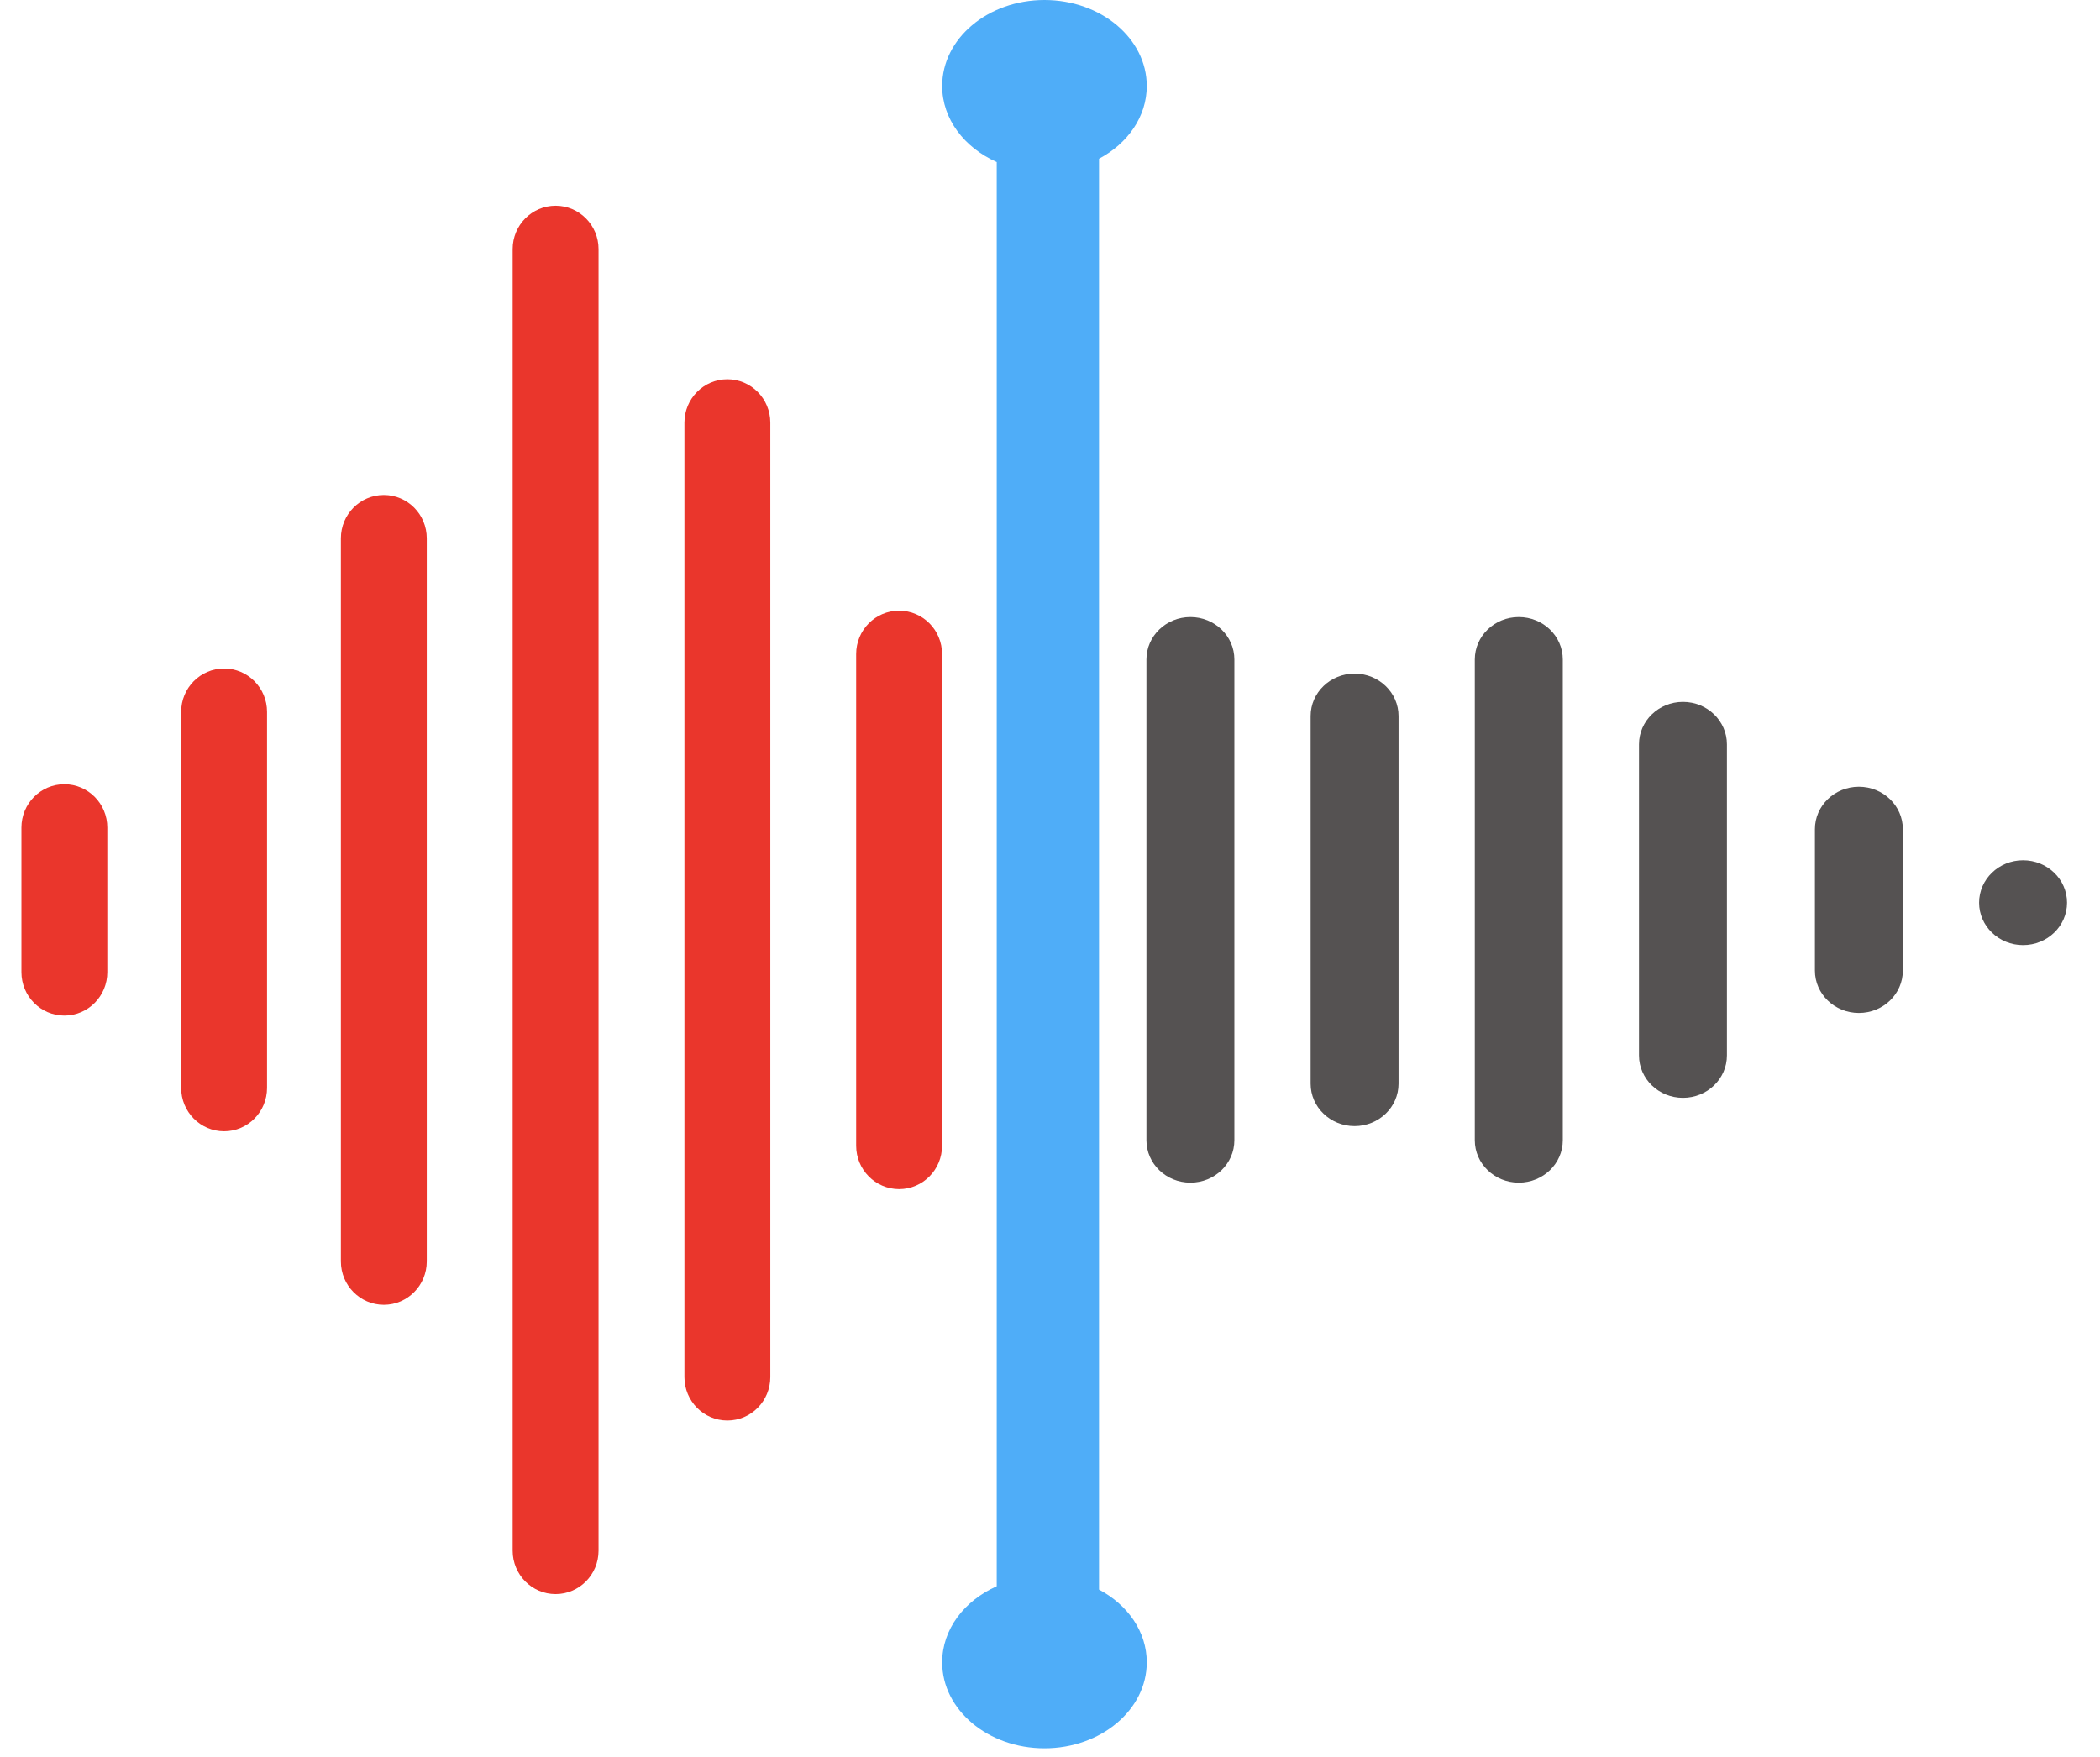 <svg width="49" height="41" viewBox="0 0 49 41" fill="none" xmlns="http://www.w3.org/2000/svg">
<path d="M42.348 19.35C42.348 18.804 42.807 18.36 43.374 18.36C43.941 18.36 44.4 18.804 44.4 19.35V22.65C44.4 23.197 43.941 23.64 43.374 23.64C42.807 23.64 42.348 23.197 42.348 22.65V19.35Z" fill="#555252"/>
<path d="M46.179 21.066C46.179 20.52 46.638 20.076 47.205 20.076C47.772 20.076 48.231 20.52 48.231 21.066C48.231 21.613 47.772 22.056 47.205 22.056C46.638 22.056 46.179 21.613 46.179 21.066Z" fill="#555252"/>
<path d="M26.75 15.39C26.75 14.844 27.209 14.4 27.776 14.4C28.343 14.4 28.802 14.844 28.802 15.39V26.61C28.802 27.157 28.343 27.6 27.776 27.6C27.209 27.6 26.75 27.157 26.75 26.61V15.39Z" fill="#555252"/>
<path d="M34.412 15.39C34.412 14.844 34.872 14.4 35.438 14.4C36.005 14.4 36.465 14.844 36.465 15.39V26.61C36.465 27.157 36.005 27.6 35.438 27.6C34.872 27.6 34.412 27.157 34.412 26.61V15.39Z" fill="#555252"/>
<path d="M30.581 16.71C30.581 16.164 31.041 15.72 31.607 15.72C32.174 15.72 32.633 16.164 32.633 16.71V25.29C32.633 25.837 32.174 26.28 31.607 26.28C31.041 26.28 30.581 25.837 30.581 25.29V16.71Z" fill="#555252"/>
<path d="M38.243 17.37C38.243 16.824 38.703 16.38 39.269 16.38C39.836 16.38 40.295 16.824 40.295 17.37V24.63C40.295 25.177 39.836 25.62 39.269 25.62C38.703 25.62 38.243 25.177 38.243 24.63V17.37Z" fill="#555252"/>
<path d="M26.758 2.007C26.758 2.721 26.314 3.349 25.644 3.704V37.096C26.314 37.451 26.758 38.079 26.758 38.793C26.758 39.902 25.689 40.8 24.371 40.8C23.053 40.8 21.984 39.902 21.984 38.793C21.984 38.023 22.5 37.355 23.257 37.018V3.782C22.5 3.445 21.984 2.777 21.984 2.007C21.984 0.898 23.053 0 24.371 0C25.689 0 26.758 0.898 26.758 2.007Z" fill="#4FADF8"/>
<path d="M0.5 19.313C0.5 18.754 0.949 18.301 1.502 18.301C2.055 18.301 2.504 18.754 2.504 19.313V22.688C2.504 23.247 2.055 23.701 1.502 23.701C0.949 23.701 0.5 23.247 0.5 22.688V19.313Z" fill="#EA362C"/>
<path d="M4.227 16.613C4.227 16.054 4.676 15.601 5.229 15.601C5.782 15.601 6.231 16.054 6.231 16.613V25.388C6.231 25.948 5.782 26.401 5.229 26.401C4.676 26.401 4.227 25.948 4.227 25.388V16.613Z" fill="#EA362C"/>
<path d="M7.954 12.563C7.954 12.004 8.403 11.551 8.956 11.551C9.51 11.551 9.958 12.004 9.958 12.563V29.438C9.958 29.997 9.51 30.451 8.956 30.451C8.403 30.451 7.954 29.997 7.954 29.438V12.563Z" fill="#EA362C"/>
<path d="M15.97 9.863C15.97 9.304 16.418 8.851 16.972 8.851C17.525 8.851 17.974 9.304 17.974 9.863V32.138C17.974 32.697 17.525 33.151 16.972 33.151C16.418 33.151 15.97 32.697 15.97 32.138V9.863Z" fill="#EA362C"/>
<path d="M19.977 15.263C19.977 14.704 20.426 14.251 20.979 14.251C21.533 14.251 21.981 14.704 21.981 15.263V26.738C21.981 27.297 21.533 27.751 20.979 27.751C20.426 27.751 19.977 27.297 19.977 26.738V15.263Z" fill="#EA362C"/>
<path d="M11.962 5.813C11.962 5.254 12.411 4.801 12.964 4.801C13.517 4.801 13.966 5.254 13.966 5.813V36.188C13.966 36.748 13.517 37.201 12.964 37.201C12.411 37.201 11.962 36.748 11.962 36.188V5.813Z" fill="#EA362C"/>
</svg>
